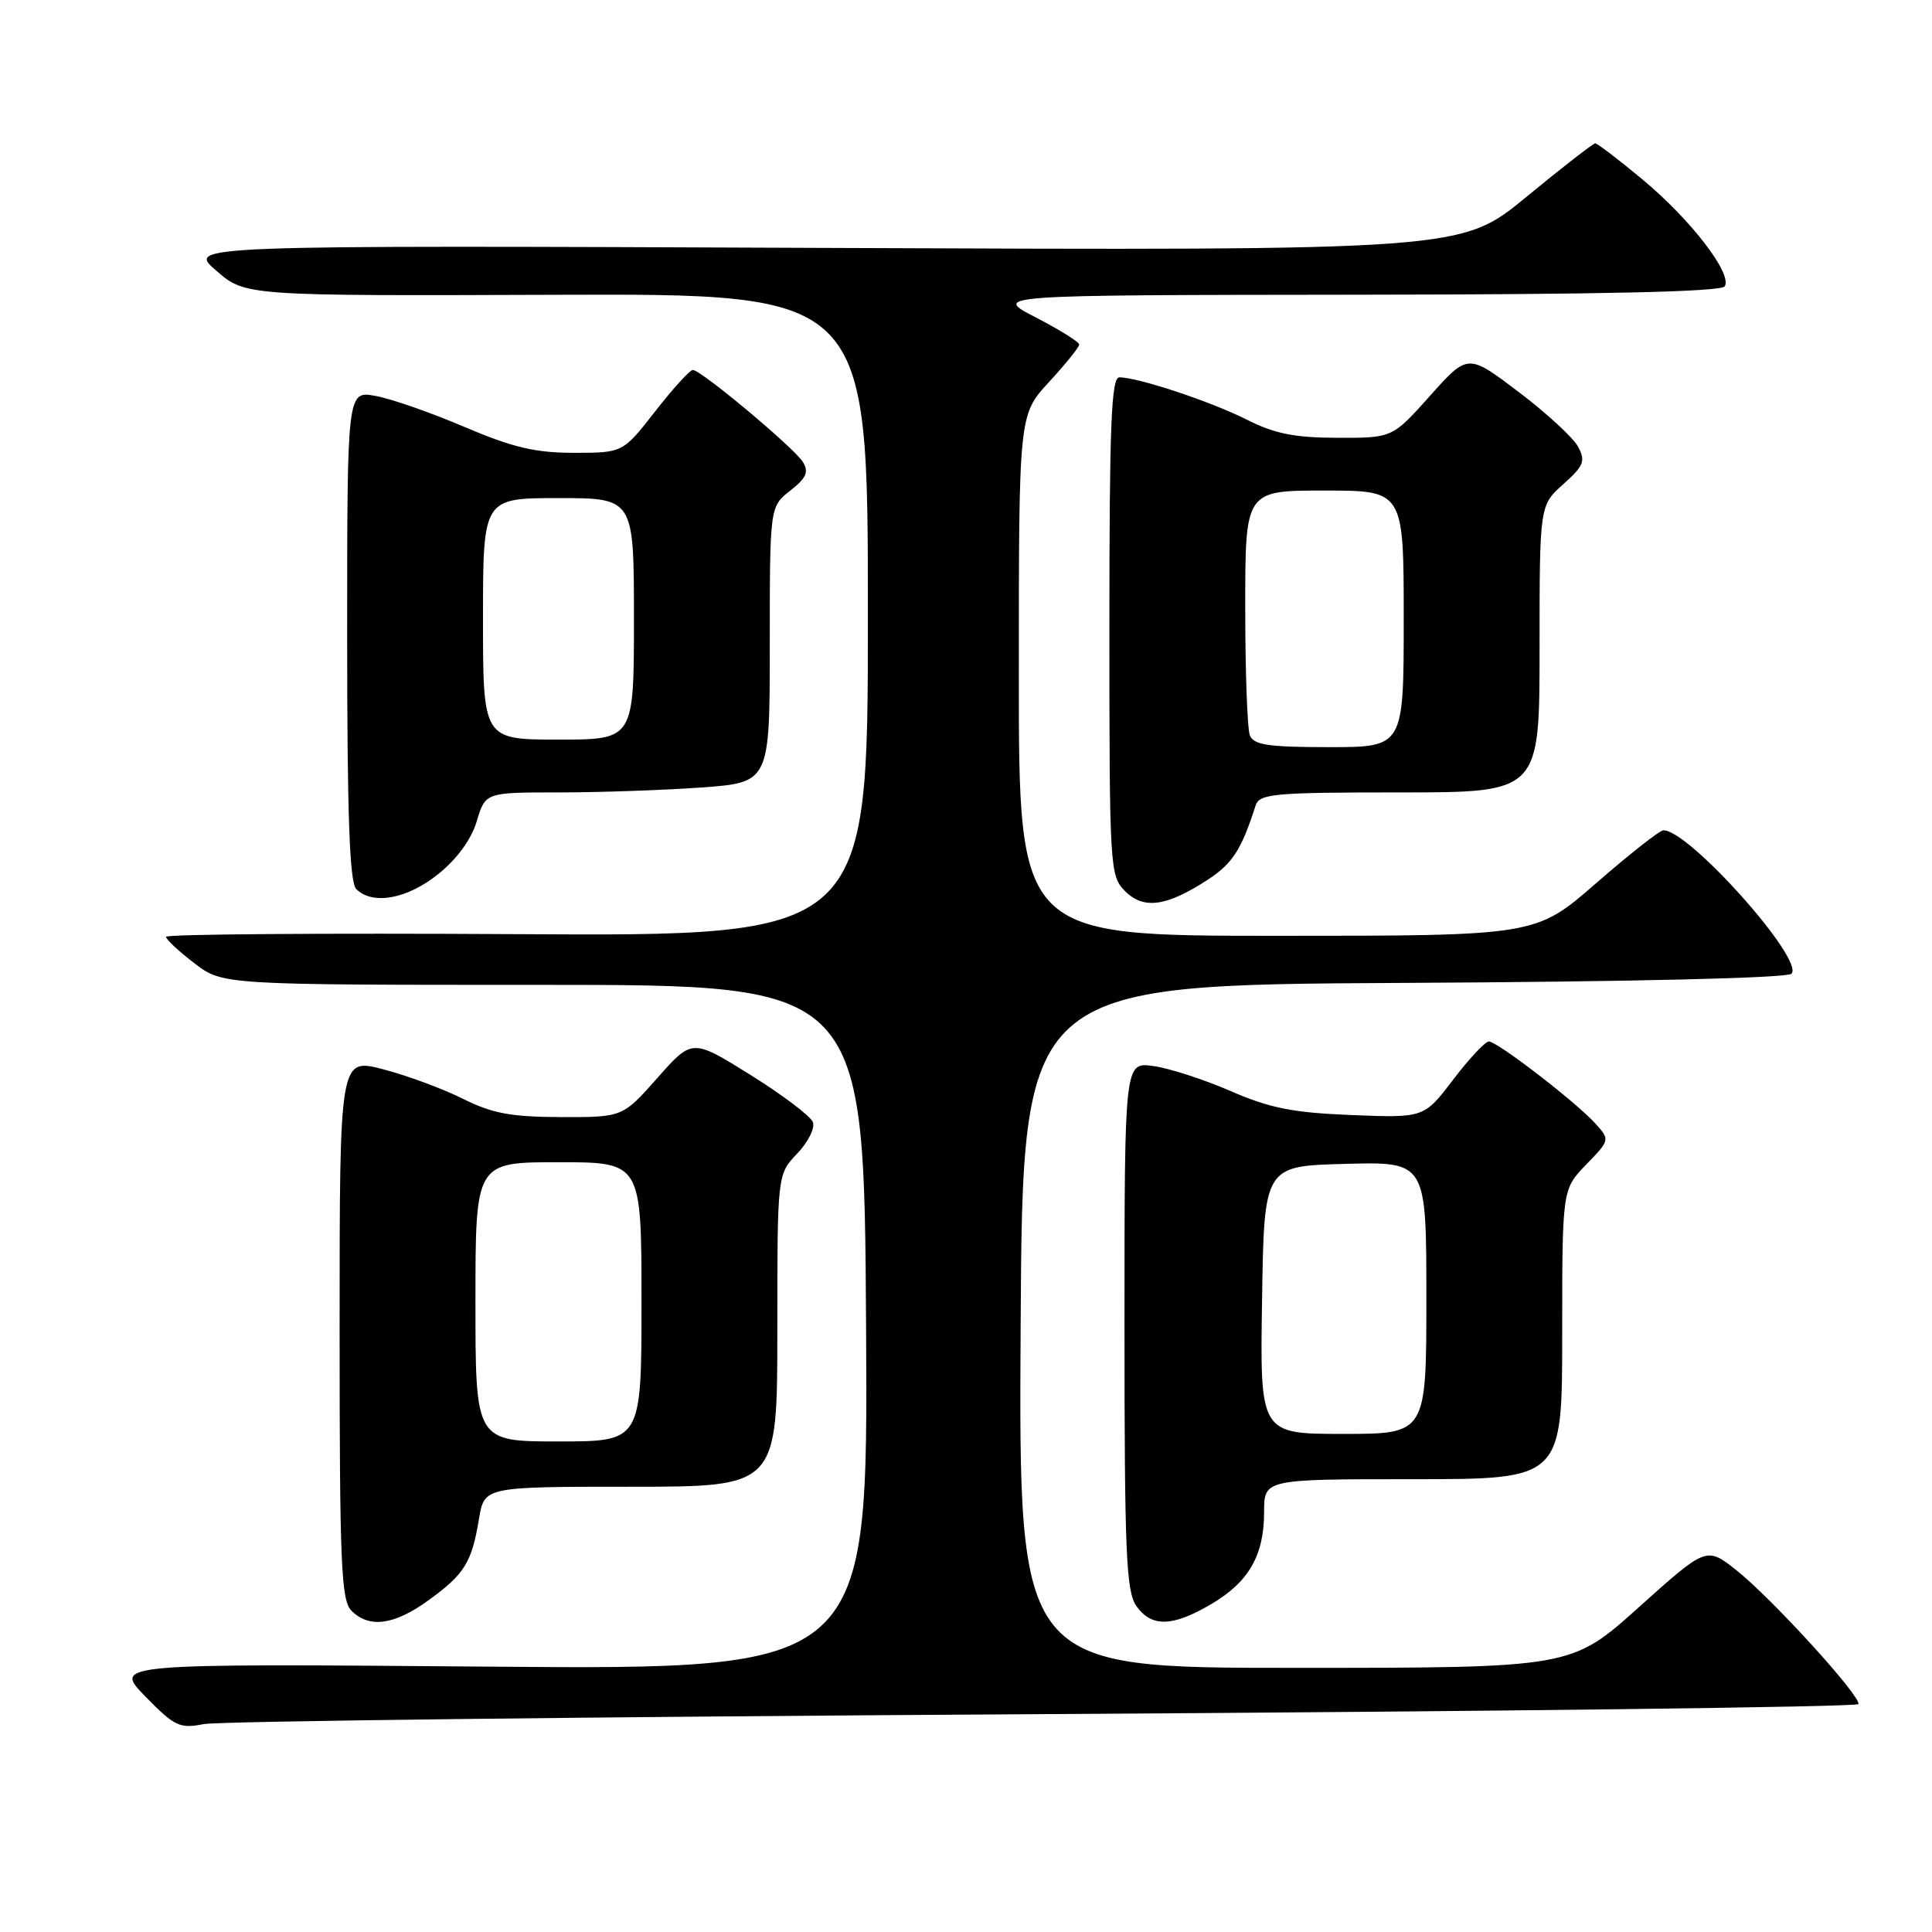<?xml version="1.0" encoding="UTF-8" standalone="no"?>
<!DOCTYPE svg PUBLIC "-//W3C//DTD SVG 1.1//EN" "http://www.w3.org/Graphics/SVG/1.1/DTD/svg11.dtd" >
<svg xmlns="http://www.w3.org/2000/svg" xmlns:xlink="http://www.w3.org/1999/xlink" version="1.1" viewBox="0 0 256 256">
 <g >
 <path fill="currentColor"
d=" M 138.25 227.13 C 197.51 226.78 246.11 226.19 246.25 225.80 C 246.61 224.78 234.75 211.76 230.10 208.08 C 226.12 204.92 226.12 204.92 217.16 212.96 C 208.21 221.00 208.21 221.00 171.59 221.00 C 134.98 221.00 134.98 221.00 135.24 175.75 C 135.50 130.50 135.50 130.50 185.96 130.24 C 215.99 130.09 236.80 129.60 237.37 129.03 C 239.18 127.22 223.76 109.93 220.40 110.02 C 219.90 110.04 215.90 113.19 211.50 117.02 C 203.50 124.00 203.50 124.00 169.25 124.00 C 135.00 124.00 135.00 124.00 135.00 89.48 C 135.00 54.96 135.00 54.96 139.00 50.62 C 141.20 48.23 143.00 46.00 143.00 45.65 C 143.00 45.31 140.41 43.70 137.25 42.06 C 131.50 39.10 131.50 39.10 179.69 39.05 C 212.47 39.02 228.09 38.66 228.54 37.94 C 229.56 36.28 224.07 29.14 217.70 23.83 C 214.51 21.17 211.66 19.00 211.38 19.00 C 211.09 19.00 206.98 22.20 202.24 26.10 C 193.62 33.20 193.62 33.20 109.20 32.85 C 24.77 32.50 24.77 32.50 28.64 35.85 C 32.50 39.21 32.50 39.21 73.75 39.06 C 115.00 38.92 115.00 38.92 115.00 81.49 C 115.00 124.06 115.00 124.06 68.50 123.78 C 42.92 123.63 22.00 123.78 22.00 124.13 C 22.00 124.48 23.69 126.05 25.75 127.63 C 29.50 130.50 29.50 130.50 72.00 130.50 C 114.50 130.50 114.50 130.50 114.76 175.87 C 115.02 221.24 115.02 221.24 65.01 220.84 C 15.00 220.43 15.00 220.43 19.25 224.78 C 23.14 228.76 23.80 229.08 27.00 228.45 C 28.93 228.07 78.99 227.48 138.25 227.13 Z  M 56.80 212.03 C 61.56 208.58 62.51 207.04 63.47 201.25 C 64.18 197.00 64.18 197.00 83.59 197.00 C 103.00 197.00 103.00 197.00 103.00 176.30 C 103.00 155.61 103.00 155.61 105.63 152.86 C 107.08 151.35 108.01 149.47 107.71 148.68 C 107.40 147.89 103.68 145.07 99.44 142.43 C 91.72 137.62 91.72 137.62 87.11 142.83 C 82.50 148.04 82.50 148.04 74.33 148.02 C 67.72 148.00 65.24 147.54 61.33 145.59 C 58.67 144.26 53.91 142.50 50.75 141.68 C 45.00 140.19 45.00 140.19 45.00 176.02 C 45.00 207.27 45.20 212.06 46.57 213.43 C 48.93 215.79 52.24 215.34 56.80 212.03 Z  M 160.45 212.58 C 165.46 209.65 167.50 206.11 167.50 200.35 C 167.50 196.00 167.50 196.00 187.25 196.00 C 207.00 196.00 207.00 196.00 207.00 176.80 C 207.00 157.60 207.00 157.60 210.17 154.32 C 213.33 151.06 213.34 151.03 211.42 148.90 C 208.91 146.10 198.40 138.00 197.28 138.00 C 196.80 138.00 194.67 140.28 192.55 143.06 C 188.69 148.13 188.69 148.13 179.09 147.75 C 171.32 147.44 168.27 146.84 163.04 144.56 C 159.49 143.02 154.88 141.53 152.79 141.25 C 149.00 140.74 149.00 140.74 149.00 175.65 C 149.00 205.62 149.22 210.87 150.56 212.78 C 152.56 215.64 155.32 215.59 160.45 212.58 Z  M 160.09 116.53 C 163.31 114.43 164.51 112.56 166.37 106.75 C 166.88 105.17 168.70 105.00 185.47 105.00 C 204.00 105.00 204.00 105.00 204.00 85.99 C 204.00 66.97 204.00 66.97 207.13 64.17 C 209.87 61.72 210.12 61.10 209.11 59.20 C 208.47 58.00 204.92 54.73 201.22 51.93 C 194.50 46.84 194.50 46.84 189.50 52.43 C 184.50 58.03 184.50 58.03 177.22 58.01 C 171.54 58.00 168.89 57.47 165.22 55.61 C 160.49 53.22 150.80 50.00 148.32 50.00 C 147.25 50.00 147.00 56.35 147.00 83.00 C 147.00 115.12 147.06 116.06 149.09 118.09 C 151.55 120.55 154.60 120.12 160.09 116.53 Z  M 58.07 115.82 C 60.56 113.82 62.45 111.23 63.17 108.82 C 64.32 105.00 64.32 105.00 74.00 105.00 C 79.33 105.00 87.81 104.71 92.85 104.35 C 102.00 103.70 102.00 103.70 102.00 85.42 C 102.00 67.15 102.00 67.15 104.71 65.01 C 106.87 63.32 107.20 62.54 106.37 61.19 C 105.21 59.33 92.92 49.05 91.81 49.02 C 91.43 49.01 89.18 51.47 86.82 54.50 C 82.53 60.00 82.53 60.00 76.05 60.00 C 70.91 60.00 67.93 59.29 61.54 56.57 C 57.12 54.68 51.81 52.83 49.75 52.46 C 46.00 51.78 46.00 51.78 46.00 84.19 C 46.00 108.06 46.32 116.92 47.20 117.80 C 49.37 119.97 53.95 119.13 58.07 115.82 Z  M 63.00 172.50 C 63.00 154.00 63.00 154.00 74.00 154.00 C 85.00 154.00 85.00 154.00 85.00 172.50 C 85.00 191.00 85.00 191.00 74.00 191.00 C 63.00 191.00 63.00 191.00 63.00 172.50 Z  M 167.23 172.25 C 167.50 154.50 167.50 154.50 178.25 154.22 C 189.00 153.93 189.00 153.93 189.00 171.97 C 189.00 190.00 189.00 190.00 177.98 190.00 C 166.95 190.00 166.95 190.00 167.23 172.25 Z  M 165.61 97.42 C 165.27 96.55 165.00 88.90 165.00 80.42 C 165.00 65.00 165.00 65.00 175.50 65.00 C 186.00 65.00 186.00 65.00 186.00 82.00 C 186.00 99.00 186.00 99.00 176.11 99.00 C 168.01 99.00 166.10 98.71 165.61 97.42 Z  M 64.00 82.00 C 64.00 66.00 64.00 66.00 74.00 66.00 C 84.00 66.00 84.00 66.00 84.00 82.00 C 84.00 98.00 84.00 98.00 74.00 98.00 C 64.00 98.00 64.00 98.00 64.00 82.00 Z "/>
</g>
</svg>